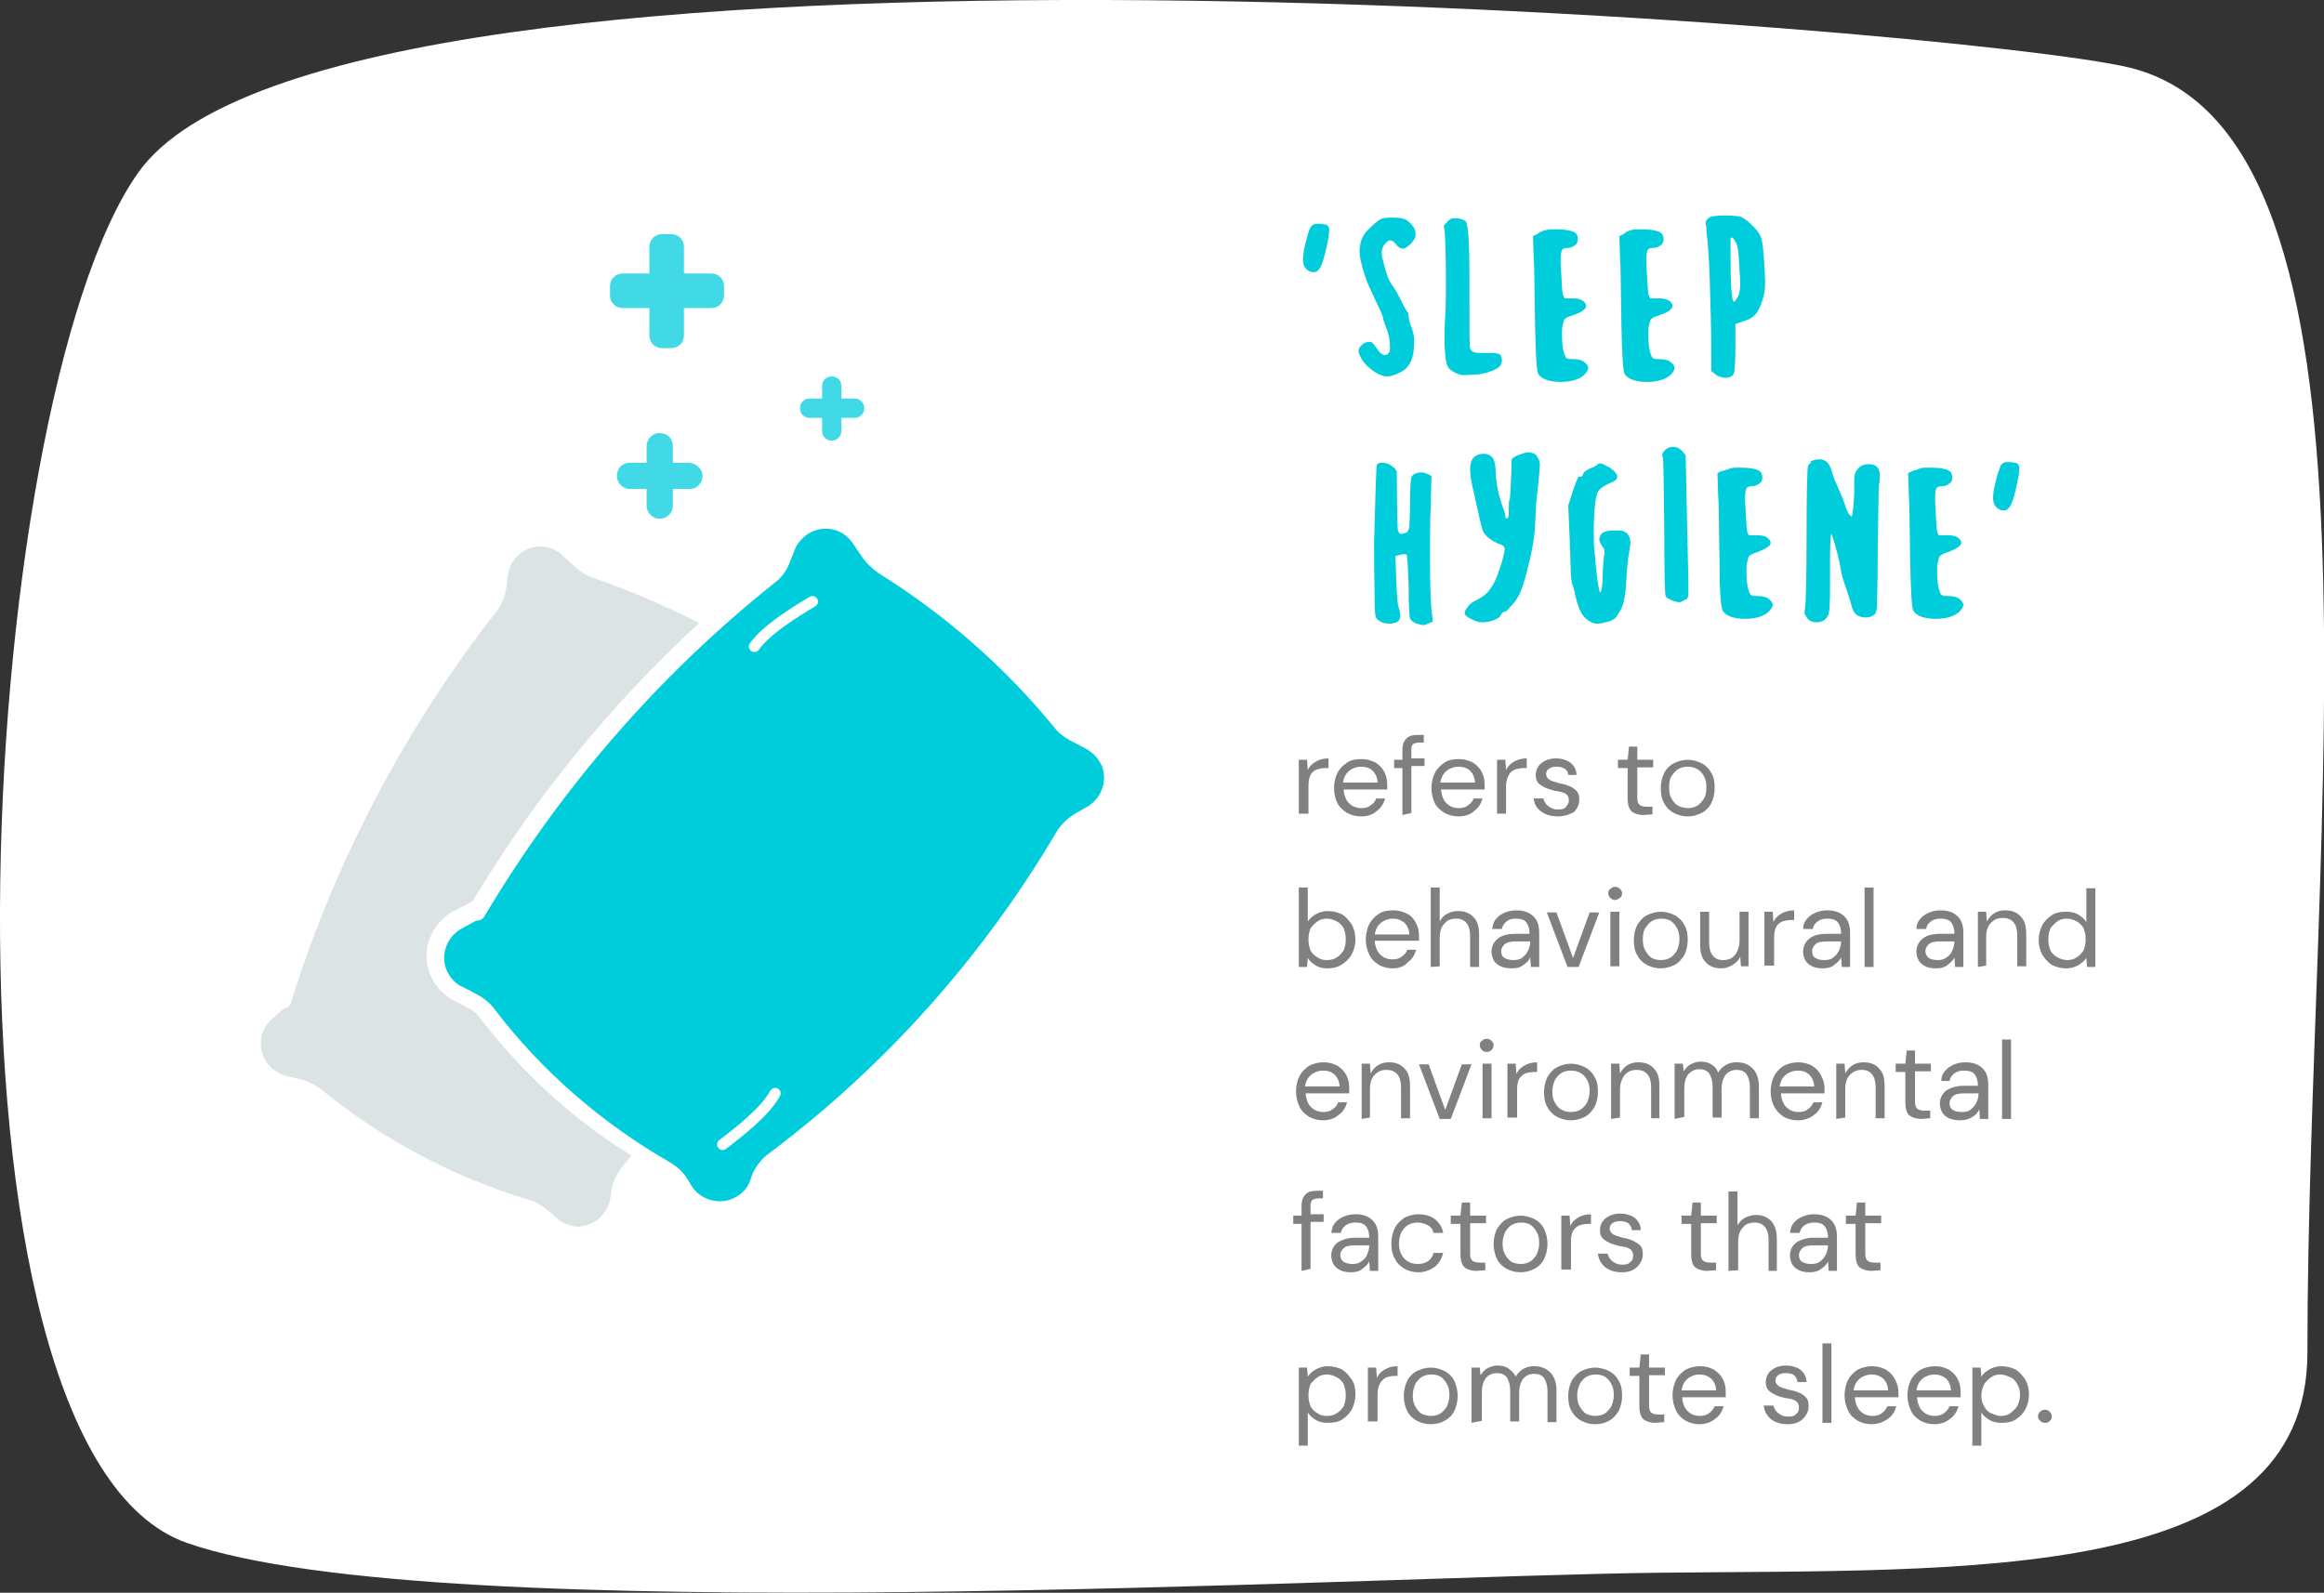 <?xml version="1.0" encoding="utf-8"?>
<!-- Generator: Adobe Illustrator 25.1.0, SVG Export Plug-In . SVG Version: 6.00 Build 0)  -->
<svg version="1.1" id="Layer_1" xmlns="http://www.w3.org/2000/svg" xmlns:xlink="http://www.w3.org/1999/xlink" x="0px" y="0px"
	 viewBox="0 0 336.4 230.6" style="enable-background:new 0 0 336.4 230.6;" xml:space="preserve">
<rect x="0" y="0" width="336.4" height="230.6" fill="#333333" stroke="none"/>
<style type="text/css">
	.st0{fill:#FFFFFF;}
	.st1{fill:#808080;}
	.st2{fill:#00CDDC;}
	.st3{fill:#40D9E5;}
	.st4{fill:#DCE3E5;}
	.st5{fill:none;stroke:#FFFFFF;stroke-width:1.596;stroke-linecap:round;stroke-miterlimit:10;}
</style>
<g>
	<path class="st0" d="M334,195.8c0-77,14.1-176.2-25.7-186C285.1,4.1,48.7-15.6,20,25c-23.7,33.5-32,184.8,7.1,198.4
		c36.5,12.7,169.7,4.8,213.1,4.3C285.1,227.2,334,229.4,334,195.8z"/>
	<path class="st1" d="M188,118v-8h1.2l0.1,1.5c0.2-0.5,0.6-0.9,1.1-1.2s1.1-0.5,1.9-0.5v1.4h-0.4c-0.5,0-0.9,0.1-1.3,0.2
		c-0.4,0.2-0.7,0.4-0.9,0.8s-0.3,0.9-0.3,1.6v4H188V118z"/>
	<path class="st1" d="M197,118.2c-0.8,0-1.4-0.2-2-0.5c-0.6-0.4-1.1-0.8-1.4-1.4c-0.3-0.6-0.5-1.4-0.5-2.2s0.2-1.6,0.5-2.2
		s0.8-1.1,1.4-1.5c0.6-0.4,1.3-0.5,2.1-0.5s1.4,0.2,2,0.5c0.6,0.4,1,0.8,1.3,1.4s0.4,1.2,0.4,1.8c0,0.1,0,0.2,0,0.3s0,0.2,0,0.4
		h-6.3c0,0.6,0.2,1.1,0.4,1.5s0.6,0.7,0.9,0.9c0.4,0.2,0.8,0.3,1.2,0.3c0.6,0,1-0.1,1.4-0.4s0.7-0.6,0.8-1h1.3
		c-0.2,0.7-0.6,1.4-1.2,1.8C198.8,117.9,198,118.2,197,118.2z M197,111c-0.6,0-1.2,0.2-1.7,0.6s-0.8,1-0.9,1.7h5
		c0-0.7-0.3-1.3-0.7-1.7C198.3,111.2,197.7,111,197,111z"/>
	<path class="st1" d="M203,118v-6.8h-1.2V110h1.2v-1.4c0-0.8,0.2-1.3,0.6-1.7s0.9-0.5,1.7-0.5h0.8v1.1h-0.6c-0.4,0-0.7,0.1-0.9,0.2
		s-0.3,0.4-0.3,0.8v1.3h1.9v1.1h-1.9v6.8L203,118L203,118z"/>
	<path class="st1" d="M211.1,118.2c-0.8,0-1.4-0.2-2-0.5c-0.6-0.4-1.1-0.8-1.4-1.4c-0.3-0.6-0.5-1.4-0.5-2.2s0.2-1.6,0.5-2.2
		s0.8-1.1,1.4-1.5c0.6-0.4,1.3-0.5,2.1-0.5s1.4,0.2,2,0.5c0.6,0.4,1,0.8,1.3,1.4s0.4,1.2,0.4,1.8c0,0.1,0,0.2,0,0.3s0,0.2,0,0.4
		h-6.3c0,0.6,0.2,1.1,0.4,1.5s0.6,0.7,0.9,0.9c0.4,0.2,0.8,0.3,1.2,0.3c0.6,0,1-0.1,1.4-0.4s0.7-0.6,0.8-1h1.3
		c-0.2,0.7-0.6,1.4-1.2,1.8C212.9,117.9,212.1,118.2,211.1,118.2z M211.1,111c-0.6,0-1.2,0.2-1.7,0.6s-0.8,1-0.9,1.7h5
		c0-0.7-0.3-1.3-0.7-1.7C212.4,111.2,211.8,111,211.1,111z"/>
	<path class="st1" d="M216.7,118v-8h1.2l0.1,1.5c0.2-0.5,0.6-0.9,1.1-1.2s1.1-0.5,1.9-0.5v1.4h-0.4c-0.5,0-0.9,0.1-1.3,0.2
		c-0.4,0.2-0.7,0.4-0.9,0.8s-0.4,0.9-0.4,1.6v4h-1.3L216.7,118L216.7,118z"/>
	<path class="st1" d="M225.5,118.2c-0.9,0-1.7-0.2-2.4-0.7s-1-1.1-1.1-1.9h1.4c0.1,0.4,0.3,0.8,0.7,1.1s0.8,0.5,1.4,0.5
		c0.6,0,1-0.1,1.2-0.4s0.4-0.5,0.4-0.9c0-0.5-0.2-0.8-0.5-1c-0.4-0.2-0.8-0.3-1.5-0.4c-0.4-0.1-0.8-0.2-1.3-0.4
		c-0.4-0.2-0.8-0.4-1.1-0.7s-0.4-0.7-0.4-1.2c0-0.7,0.3-1.3,0.8-1.7s1.2-0.7,2.1-0.7c0.8,0,1.5,0.2,2.1,0.6c0.5,0.4,0.9,1,0.9,1.8
		H227c0-0.4-0.2-0.7-0.5-0.9s-0.7-0.3-1.2-0.3s-0.8,0.1-1.1,0.3s-0.4,0.5-0.4,0.8s0.2,0.6,0.5,0.8s0.8,0.3,1.4,0.5
		c0.5,0.1,1,0.2,1.4,0.4c0.4,0.1,0.8,0.4,1.1,0.7s0.4,0.7,0.4,1.3c0,0.7-0.3,1.3-0.8,1.8C227.2,117.9,226.5,118.2,225.5,118.2z"/>
	<path class="st1" d="M237.9,118c-0.7,0-1.3-0.2-1.7-0.5c-0.4-0.4-0.6-1-0.6-1.9v-4.4h-1.4V110h1.4l0.2-1.9h1.2v1.9h2.3v1.1H237v4.4
		c0,0.5,0.1,0.8,0.3,1s0.6,0.3,1.1,0.3h0.8v1.1L237.9,118L237.9,118z"/>
	<path class="st1" d="M244.3,118.2c-0.8,0-1.4-0.2-2-0.5s-1.1-0.8-1.4-1.4c-0.4-0.6-0.5-1.4-0.5-2.2s0.2-1.6,0.5-2.2
		s0.8-1.1,1.4-1.4c0.6-0.3,1.3-0.5,2-0.5s1.4,0.2,2,0.5s1.1,0.8,1.4,1.4c0.4,0.6,0.5,1.4,0.5,2.2s-0.2,1.6-0.5,2.2s-0.8,1.1-1.4,1.4
		C245.7,118,245.1,118.2,244.3,118.2z M244.3,117c0.5,0,0.9-0.1,1.3-0.3s0.7-0.6,1-1s0.4-1,0.4-1.7s-0.1-1.2-0.4-1.7
		c-0.2-0.4-0.6-0.8-1-1s-0.8-0.3-1.3-0.3s-0.9,0.1-1.3,0.3s-0.7,0.6-1,1s-0.4,1-0.4,1.7s0.1,1.2,0.4,1.7s0.6,0.8,1,1
		C243.5,116.9,243.9,117,244.3,117z"/>
	<path class="st1" d="M192.2,140.2c-0.7,0-1.2-0.1-1.7-0.4s-0.9-0.6-1.2-1.1l-0.1,1.3H188v-11.5h1.3v4.9c0.3-0.4,0.6-0.7,1.1-1
		s1.1-0.5,1.8-0.5c0.8,0,1.5,0.2,2.1,0.5c0.6,0.4,1,0.9,1.4,1.5c0.3,0.6,0.5,1.3,0.5,2.1s-0.2,1.5-0.5,2.1s-0.8,1.1-1.4,1.5
		C193.7,140,193,140.2,192.2,140.2z M192.1,139c0.5,0,1-0.1,1.4-0.4c0.4-0.2,0.7-0.6,1-1c0.2-0.5,0.3-1,0.3-1.6s-0.1-1.1-0.3-1.6
		c-0.2-0.4-0.6-0.8-1-1s-0.9-0.4-1.4-0.4s-1,0.1-1.4,0.4s-0.7,0.6-1,1c-0.2,0.5-0.3,1-0.3,1.6s0.1,1.1,0.3,1.6c0.2,0.4,0.6,0.8,1,1
		C191.1,138.9,191.5,139,192.1,139z"/>
	<path class="st1" d="M201.6,140.2c-0.8,0-1.4-0.2-2-0.5c-0.6-0.4-1.1-0.8-1.4-1.5c-0.3-0.6-0.5-1.4-0.5-2.2s0.2-1.6,0.5-2.2
		c0.3-0.6,0.8-1.1,1.4-1.5c0.6-0.4,1.3-0.5,2.1-0.5s1.4,0.2,2,0.5s1,0.8,1.3,1.4c0.3,0.6,0.4,1.2,0.4,1.8c0,0.1,0,0.2,0,0.3
		s0,0.2,0,0.4H199c0,0.6,0.2,1.1,0.4,1.5s0.6,0.7,0.9,0.9c0.4,0.2,0.8,0.3,1.2,0.3c0.6,0,1-0.1,1.4-0.4s0.7-0.6,0.8-1h1.3
		c-0.2,0.7-0.6,1.4-1.2,1.8C203.3,139.9,202.5,140.2,201.6,140.2z M201.6,133c-0.6,0-1.2,0.2-1.7,0.6c-0.5,0.4-0.8,1-0.9,1.7h5
		c0-0.7-0.3-1.3-0.7-1.7C202.8,133.2,202.3,133,201.6,133z"/>
	<path class="st1" d="M207.1,140v-11.5h1.3v4.9c0.3-0.5,0.6-0.9,1.1-1.1c0.5-0.3,1-0.4,1.6-0.4c0.9,0,1.7,0.3,2.2,0.9
		c0.6,0.6,0.8,1.4,0.8,2.6v4.6h-1.3v-4.5c0-1.6-0.7-2.5-2-2.5c-0.7,0-1.3,0.2-1.7,0.7c-0.5,0.5-0.7,1.2-0.7,2.1v4.1L207.1,140
		L207.1,140z"/>
	<path class="st1" d="M218.9,140.2c-0.7,0-1.2-0.1-1.7-0.3c-0.4-0.2-0.8-0.5-1-0.9s-0.3-0.8-0.3-1.2c0-0.8,0.3-1.4,0.9-1.9
		s1.5-0.7,2.5-0.7h2.1v-0.1c0-0.7-0.2-1.2-0.5-1.6s-0.9-0.5-1.5-0.5c-0.5,0-1,0.1-1.3,0.4c-0.4,0.3-0.6,0.6-0.7,1.1H216
		c0.1-0.6,0.2-1.1,0.6-1.5c0.3-0.4,0.8-0.7,1.3-0.9s1-0.3,1.6-0.3c1.1,0,1.9,0.3,2.5,0.9s0.8,1.4,0.8,2.4v4.9h-1.2l-0.1-1.4
		c-0.2,0.5-0.5,0.8-1,1.1C220.2,140,219.6,140.2,218.9,140.2z M219.1,139c0.5,0,1-0.1,1.3-0.4c0.4-0.3,0.6-0.6,0.8-1
		s0.3-0.9,0.3-1.3l0,0h-2c-0.8,0-1.3,0.1-1.7,0.4c-0.3,0.3-0.5,0.6-0.5,1s0.1,0.8,0.5,1C218.1,138.9,218.6,139,219.1,139z"/>
	<path class="st1" d="M226.9,140l-3-7.9h1.4l2.4,6.6l2.4-6.6h1.4l-3,7.9H226.9z"/>
	<path class="st1" d="M233.8,130.3c-0.3,0-0.5-0.1-0.7-0.3s-0.3-0.4-0.3-0.7s0.1-0.5,0.3-0.6c0.2-0.2,0.4-0.3,0.7-0.3
		s0.5,0.1,0.7,0.3s0.3,0.4,0.3,0.6c0,0.3-0.1,0.5-0.3,0.7C234.2,130.2,234,130.3,233.8,130.3z M233.1,140v-8h1.3v7.9h-1.3V140z"/>
	<path class="st1" d="M240.4,140.2c-0.8,0-1.4-0.2-2-0.5s-1.1-0.8-1.4-1.4c-0.4-0.6-0.5-1.4-0.5-2.2s0.2-1.6,0.5-2.2
		c0.4-0.6,0.8-1.1,1.4-1.4c0.6-0.3,1.3-0.5,2-0.5s1.4,0.2,2,0.5s1.1,0.8,1.4,1.4c0.4,0.6,0.5,1.4,0.5,2.2s-0.2,1.6-0.5,2.2
		c-0.4,0.6-0.8,1.1-1.4,1.4S241.1,140.2,240.4,140.2z M240.4,139c0.5,0,0.9-0.1,1.3-0.3c0.4-0.2,0.7-0.6,1-1c0.2-0.5,0.4-1,0.4-1.7
		s-0.1-1.2-0.4-1.7c-0.2-0.4-0.6-0.8-0.9-1c-0.4-0.2-0.8-0.3-1.3-0.3s-0.9,0.1-1.3,0.3s-0.7,0.6-1,1s-0.4,1-0.4,1.7s0.1,1.2,0.4,1.7
		s0.6,0.8,0.9,1C239.5,138.9,240,139,240.4,139z"/>
	<path class="st1" d="M249.1,140.2c-0.9,0-1.7-0.3-2.2-0.9c-0.6-0.6-0.8-1.4-0.8-2.6V132h1.3v4.5c0,1.6,0.7,2.5,2,2.5
		c0.7,0,1.3-0.2,1.7-0.7s0.7-1.2,0.7-2.1V132h1.3v7.9H252l-0.1-1.4c-0.2,0.5-0.6,0.9-1.1,1.2C250.3,140,249.8,140.2,249.1,140.2z"/>
	<path class="st1" d="M255.4,140v-8h1.2l0.1,1.5c0.2-0.5,0.6-0.9,1.1-1.2s1.1-0.5,1.9-0.5v1.4h-0.4c-0.5,0-0.9,0.1-1.3,0.2
		c-0.4,0.2-0.7,0.4-0.9,0.8c-0.2,0.4-0.3,0.9-0.3,1.6v4h-1.4L255.4,140L255.4,140z"/>
	<path class="st1" d="M263.9,140.2c-0.7,0-1.2-0.1-1.6-0.3s-0.8-0.5-1-0.9s-0.3-0.8-0.3-1.2c0-0.8,0.3-1.4,0.9-1.9s1.5-0.7,2.5-0.7
		h2.1v-0.1c0-0.7-0.2-1.2-0.5-1.6c-0.4-0.4-0.9-0.5-1.5-0.5c-0.5,0-1,0.1-1.4,0.4c-0.4,0.3-0.6,0.6-0.7,1.1H261
		c0-0.6,0.2-1.1,0.6-1.5c0.3-0.4,0.8-0.7,1.3-0.9s1-0.3,1.6-0.3c1.1,0,1.9,0.3,2.5,0.9s0.8,1.4,0.8,2.4v4.9h-1.2l-0.1-1.4
		c-0.2,0.5-0.6,0.8-1,1.1C265.2,140,264.6,140.2,263.9,140.2z M264.1,139c0.5,0,1-0.1,1.3-0.4c0.4-0.3,0.6-0.6,0.8-1
		s0.3-0.9,0.3-1.3l0,0h-2c-0.8,0-1.4,0.1-1.7,0.4c-0.3,0.3-0.5,0.6-0.5,1s0.1,0.8,0.5,1C263.1,138.9,263.5,139,264.1,139z"/>
	<path class="st1" d="M269.9,140v-11.5h1.3V140H269.9z"/>
	<path class="st1" d="M280.3,140.2c-0.7,0-1.2-0.1-1.6-0.3s-0.8-0.5-1-0.9s-0.3-0.8-0.3-1.2c0-0.8,0.3-1.4,0.9-1.9s1.5-0.7,2.5-0.7
		h2.1v-0.1c0-0.7-0.2-1.2-0.5-1.6c-0.4-0.4-0.9-0.5-1.5-0.5c-0.5,0-1,0.1-1.4,0.4c-0.4,0.3-0.6,0.6-0.7,1.1h-1.4
		c0-0.6,0.2-1.1,0.6-1.5c0.3-0.4,0.8-0.7,1.3-0.9s1-0.3,1.6-0.3c1.1,0,1.9,0.3,2.5,0.9s0.8,1.4,0.8,2.4v4.9H283l-0.1-1.4
		c-0.2,0.5-0.6,0.8-1,1.1C281.6,140,281,140.2,280.3,140.2z M280.5,139c0.5,0,0.9-0.1,1.3-0.4s0.7-0.6,0.8-1
		c0.2-0.4,0.3-0.9,0.3-1.3l0,0h-2c-0.8,0-1.4,0.1-1.7,0.4c-0.3,0.3-0.5,0.6-0.5,1s0.2,0.8,0.5,1C279.5,138.9,280,139,280.5,139z"/>
	<path class="st1" d="M286.3,140v-8h1.2l0.1,1.4c0.3-0.5,0.6-0.9,1.1-1.2s1-0.4,1.6-0.4c0.9,0,1.7,0.3,2.2,0.9
		c0.6,0.6,0.8,1.4,0.8,2.6v4.6H292v-4.5c0-1.6-0.7-2.5-2.1-2.5c-0.7,0-1.2,0.2-1.7,0.7s-0.7,1.2-0.7,2.1v4.1L286.3,140L286.3,140z"
		/>
	<path class="st1" d="M299.1,140.2c-0.8,0-1.5-0.2-2.1-0.5c-0.6-0.4-1-0.9-1.4-1.5c-0.3-0.6-0.5-1.3-0.5-2.1s0.2-1.5,0.5-2.1
		s0.8-1.1,1.4-1.5s1.3-0.5,2.1-0.5c0.6,0,1.2,0.1,1.7,0.4c0.5,0.3,0.9,0.6,1.2,1.1v-4.9h1.3V140h-1.2l-0.1-1.3
		c-0.3,0.4-0.6,0.7-1.1,1S299.8,140.2,299.1,140.2z M299.2,139c0.5,0,1-0.1,1.4-0.4c0.4-0.2,0.7-0.6,1-1c0.2-0.5,0.3-1,0.3-1.6
		s-0.1-1.1-0.3-1.6c-0.2-0.4-0.6-0.8-1-1s-0.9-0.4-1.4-0.4s-1,0.1-1.4,0.4s-0.7,0.6-1,1c-0.2,0.5-0.3,1-0.3,1.6s0.1,1.1,0.3,1.6
		c0.2,0.4,0.6,0.8,1,1S298.7,139,299.2,139z"/>
	<path class="st1" d="M191.5,162.2c-0.8,0-1.4-0.2-2-0.5c-0.6-0.4-1.1-0.8-1.4-1.5c-0.3-0.6-0.5-1.4-0.5-2.2s0.2-1.6,0.5-2.2
		s0.8-1.1,1.4-1.5c0.6-0.3,1.3-0.5,2.1-0.5s1.4,0.2,2,0.5c0.6,0.4,1,0.8,1.3,1.4s0.4,1.2,0.4,1.8c0,0.1,0,0.2,0,0.4
		c0,0.1,0,0.2,0,0.4H189c0,0.6,0.2,1.1,0.4,1.5s0.6,0.7,0.9,0.9c0.4,0.2,0.8,0.3,1.2,0.3c0.6,0,1-0.1,1.4-0.4s0.7-0.6,0.8-1h1.3
		c-0.2,0.7-0.6,1.4-1.2,1.8C193.2,161.9,192.5,162.2,191.5,162.2z M191.5,155c-0.6,0-1.2,0.2-1.7,0.6s-0.8,1-0.9,1.7h5
		c0-0.7-0.3-1.3-0.7-1.7C192.8,155.2,192.2,155,191.5,155z"/>
	<path class="st1" d="M197.1,162v-8h1.2l0.1,1.4c0.3-0.5,0.6-0.9,1.1-1.2s1-0.4,1.6-0.4c0.9,0,1.7,0.3,2.2,0.9
		c0.6,0.6,0.8,1.4,0.8,2.6v4.6h-1.3v-4.5c0-1.6-0.7-2.5-2.1-2.5c-0.7,0-1.2,0.2-1.7,0.7s-0.7,1.2-0.7,2.1v4.1L197.1,162L197.1,162z"
		/>
	<path class="st1" d="M208.4,162l-3-7.9h1.4l2.4,6.6l2.4-6.6h1.4l-3,7.9H208.4z"/>
	<path class="st1" d="M215.2,152.3c-0.3,0-0.5-0.1-0.7-0.3s-0.3-0.4-0.3-0.7s0.1-0.5,0.3-0.6c0.2-0.2,0.4-0.3,0.7-0.3
		s0.5,0.1,0.7,0.3s0.3,0.4,0.3,0.6c0,0.3-0.1,0.5-0.3,0.7S215.5,152.3,215.2,152.3z M214.6,162v-8h1.3v7.9h-1.3V162z"/>
	<path class="st1" d="M218.2,162v-8h1.2l0.1,1.5c0.2-0.5,0.6-0.9,1.1-1.2s1.1-0.5,1.9-0.5v1.4h-0.4c-0.5,0-0.9,0.1-1.3,0.2
		c-0.4,0.2-0.7,0.5-0.9,0.8c-0.2,0.4-0.3,0.9-0.3,1.6v4h-1.4L218.2,162L218.2,162z"/>
	<path class="st1" d="M227.4,162.2c-0.8,0-1.4-0.2-2-0.5s-1.1-0.8-1.4-1.4c-0.4-0.6-0.5-1.4-0.5-2.2s0.2-1.6,0.5-2.2
		c0.4-0.6,0.8-1.1,1.4-1.4c0.6-0.3,1.3-0.5,2-0.5s1.4,0.2,2,0.5s1.1,0.8,1.4,1.4c0.4,0.6,0.5,1.4,0.5,2.2s-0.2,1.6-0.5,2.2
		c-0.4,0.6-0.8,1.1-1.4,1.4S228.1,162.2,227.4,162.2z M227.4,161c0.5,0,0.9-0.1,1.3-0.3c0.4-0.2,0.7-0.6,1-1c0.2-0.5,0.4-1,0.4-1.7
		s-0.1-1.2-0.4-1.7c-0.2-0.4-0.6-0.8-1-1s-0.8-0.3-1.3-0.3s-0.9,0.1-1.3,0.3c-0.4,0.2-0.7,0.6-1,1c-0.2,0.5-0.4,1-0.4,1.7
		s0.1,1.2,0.4,1.7s0.6,0.8,1,1C226.5,160.9,226.9,161,227.4,161z"/>
	<path class="st1" d="M233.2,162v-8h1.2l0.1,1.4c0.3-0.5,0.6-0.9,1.1-1.2s1-0.4,1.6-0.4c0.9,0,1.7,0.3,2.2,0.9
		c0.6,0.6,0.8,1.4,0.8,2.6v4.6H239v-4.5c0-1.6-0.7-2.5-2.1-2.5c-0.7,0-1.2,0.2-1.7,0.7c-0.4,0.5-0.7,1.2-0.7,2.1v4.1L233.2,162
		L233.2,162z"/>
	<path class="st1" d="M242.4,162v-8h1.2l0.1,1.1c0.3-0.4,0.6-0.8,1-1s0.9-0.4,1.4-0.4c0.6,0,1.2,0.1,1.6,0.4c0.5,0.3,0.8,0.6,1,1.2
		c0.3-0.5,0.7-0.9,1.1-1.1c0.5-0.3,1-0.4,1.6-0.4c1,0,1.7,0.3,2.3,0.9c0.6,0.6,0.9,1.5,0.9,2.6v4.6h-1.3v-4.5c0-0.8-0.2-1.4-0.5-1.9
		c-0.3-0.4-0.8-0.6-1.4-0.6s-1.2,0.2-1.6,0.7s-0.6,1.2-0.6,2.1v4.1h-1.3v-4.5c0-0.8-0.2-1.4-0.5-1.9c-0.3-0.4-0.8-0.6-1.4-0.6
		s-1.1,0.2-1.6,0.7c-0.4,0.5-0.6,1.2-0.6,2.1v4.1L242.4,162L242.4,162z"/>
	<path class="st1" d="M260.2,162.2c-0.8,0-1.4-0.2-2-0.5c-0.6-0.4-1-0.8-1.4-1.5c-0.3-0.6-0.5-1.4-0.5-2.2s0.2-1.6,0.5-2.2
		s0.8-1.1,1.4-1.5c0.6-0.3,1.3-0.5,2.1-0.5c0.8,0,1.4,0.2,2,0.5c0.6,0.4,1,0.8,1.3,1.4s0.5,1.2,0.5,1.8c0,0.1,0,0.2,0,0.4
		s0,0.2,0,0.4h-6.3c0,0.6,0.2,1.1,0.4,1.5s0.6,0.7,0.9,0.9c0.4,0.2,0.8,0.3,1.2,0.3c0.6,0,1-0.1,1.4-0.4s0.6-0.6,0.8-1h1.3
		c-0.2,0.7-0.6,1.4-1.2,1.8C262,161.9,261.2,162.2,260.2,162.2z M260.2,155c-0.6,0-1.2,0.2-1.7,0.6s-0.8,1-0.9,1.7h5
		c0-0.7-0.3-1.3-0.7-1.7C261.5,155.2,260.9,155,260.2,155z"/>
	<path class="st1" d="M265.8,162v-8h1.2l0.1,1.4c0.3-0.5,0.6-0.9,1.1-1.2s1-0.4,1.6-0.4c0.9,0,1.7,0.3,2.2,0.9
		c0.6,0.6,0.8,1.4,0.8,2.6v4.6h-1.3v-4.5c0-1.6-0.7-2.5-2-2.5c-0.7,0-1.2,0.2-1.7,0.7s-0.7,1.2-0.7,2.1v4.1L265.8,162L265.8,162z"/>
	<path class="st1" d="M278.1,162c-0.7,0-1.3-0.2-1.7-0.5s-0.6-1-0.6-1.9v-4.4h-1.4V154h1.4l0.2-1.9h1.2v1.9h2.3v1.1h-2.3v4.4
		c0,0.5,0.1,0.8,0.3,1c0.2,0.2,0.6,0.3,1.1,0.3h0.8v1.1L278.1,162L278.1,162z"/>
	<path class="st1" d="M283.8,162.2c-0.7,0-1.2-0.1-1.7-0.3c-0.4-0.2-0.8-0.5-1-0.9s-0.3-0.8-0.3-1.2c0-0.8,0.3-1.4,0.9-1.9
		c0.6-0.4,1.5-0.7,2.5-0.7h2.1v-0.1c0-0.7-0.2-1.2-0.5-1.6c-0.4-0.4-0.9-0.5-1.5-0.5c-0.5,0-1,0.1-1.4,0.4s-0.6,0.6-0.7,1.1H281
		c0-0.6,0.2-1.1,0.6-1.5c0.3-0.4,0.8-0.7,1.3-0.9s1-0.3,1.6-0.3c1.1,0,1.9,0.3,2.5,0.9s0.8,1.4,0.8,2.4v4.9h-1.2l-0.1-1.4
		c-0.2,0.5-0.5,0.8-1,1.1C285.1,162,284.5,162.2,283.8,162.2z M284,161c0.5,0,1-0.1,1.3-0.4c0.4-0.3,0.6-0.6,0.8-1s0.3-0.9,0.3-1.3
		l0,0h-2c-0.8,0-1.4,0.1-1.7,0.4c-0.3,0.3-0.5,0.6-0.5,1s0.1,0.8,0.5,1C283,160.9,283.4,161,284,161z"/>
	<path class="st1" d="M289.8,162v-11.5h1.3V162H289.8z"/>
	<path class="st1" d="M188.4,184v-6.8h-1.2V176h1.2v-1.4c0-0.8,0.2-1.3,0.6-1.7s0.9-0.5,1.7-0.5h0.8v1.1h-0.6
		c-0.4,0-0.7,0.1-0.9,0.2c-0.2,0.2-0.3,0.5-0.3,0.8v1.3h1.9v1.1h-1.9v6.8L188.4,184L188.4,184z"/>
	<path class="st1" d="M195.6,184.2c-0.7,0-1.2-0.1-1.6-0.3c-0.4-0.2-0.8-0.5-1-0.9s-0.3-0.8-0.3-1.2c0-0.8,0.3-1.4,0.9-1.9
		c0.6-0.4,1.5-0.7,2.5-0.7h2.1v-0.1c0-0.7-0.2-1.2-0.5-1.6c-0.4-0.4-0.8-0.5-1.5-0.5c-0.5,0-1,0.1-1.4,0.4s-0.6,0.6-0.7,1.1h-1.4
		c0.1-0.6,0.2-1.1,0.6-1.5c0.3-0.4,0.8-0.7,1.3-0.9s1-0.3,1.6-0.3c1.1,0,1.9,0.3,2.5,0.9s0.8,1.4,0.8,2.4v4.9h-1.2l-0.1-1.4
		c-0.2,0.5-0.6,0.8-1,1.1C196.9,184,196.3,184.2,195.6,184.2z M195.8,183c0.5,0,0.9-0.1,1.3-0.4c0.4-0.3,0.7-0.6,0.8-1
		c0.2-0.4,0.3-0.9,0.3-1.3l0,0h-2c-0.8,0-1.4,0.1-1.7,0.4s-0.5,0.6-0.5,1s0.2,0.8,0.5,1C194.8,182.9,195.3,183,195.8,183z"/>
	<path class="st1" d="M205.3,184.2c-0.8,0-1.4-0.2-2-0.5c-0.6-0.4-1.1-0.8-1.4-1.5c-0.4-0.6-0.5-1.4-0.5-2.2s0.2-1.6,0.5-2.2
		s0.8-1.1,1.4-1.5c0.6-0.3,1.3-0.5,2-0.5c0.9,0,1.7,0.2,2.4,0.7c0.6,0.5,1.1,1.2,1.2,2h-1.4c-0.1-0.5-0.4-0.9-0.8-1.1
		s-0.9-0.4-1.5-0.4c-0.4,0-0.9,0.1-1.3,0.3c-0.4,0.2-0.7,0.6-1,1c-0.2,0.4-0.4,1-0.4,1.7s0.1,1.2,0.4,1.7c0.2,0.4,0.6,0.8,1,1
		s0.8,0.3,1.3,0.3c0.6,0,1-0.1,1.5-0.4c0.4-0.3,0.7-0.7,0.8-1.2h1.4c-0.2,0.8-0.6,1.5-1.2,2C207,183.9,206.2,184.2,205.3,184.2z"/>
	<path class="st1" d="M213.7,184c-0.7,0-1.3-0.2-1.7-0.5c-0.4-0.4-0.6-1-0.6-1.9v-4.4H210V176h1.4l0.2-1.9h1.2v1.9h2.3v1.1h-2.3v4.4
		c0,0.5,0.1,0.8,0.3,1s0.6,0.3,1.1,0.3h0.8v1.1L213.7,184L213.7,184z"/>
	<path class="st1" d="M220.1,184.2c-0.8,0-1.4-0.2-2-0.5s-1.1-0.8-1.4-1.4c-0.3-0.6-0.5-1.4-0.5-2.2s0.2-1.6,0.5-2.2
		c0.4-0.6,0.8-1.1,1.4-1.4s1.3-0.5,2-0.5s1.4,0.2,2,0.5s1.1,0.8,1.4,1.4c0.3,0.6,0.5,1.4,0.5,2.2s-0.2,1.6-0.5,2.2s-0.8,1.1-1.4,1.4
		C221.5,184,220.9,184.2,220.1,184.2z M220.1,183c0.5,0,0.9-0.1,1.3-0.3c0.4-0.2,0.7-0.6,1-1c0.2-0.5,0.4-1,0.4-1.7
		s-0.1-1.2-0.4-1.7s-0.6-0.8-0.9-1c-0.4-0.2-0.8-0.3-1.3-0.3s-0.9,0.1-1.3,0.3c-0.4,0.2-0.7,0.6-1,1c-0.2,0.5-0.4,1-0.4,1.7
		s0.1,1.2,0.4,1.7s0.6,0.8,0.9,1C219.2,182.9,219.7,183,220.1,183z"/>
	<path class="st1" d="M226,184v-8h1.2l0.1,1.5c0.2-0.5,0.6-0.9,1.1-1.2s1.1-0.5,1.9-0.5v1.4h-0.4c-0.5,0-0.9,0.1-1.3,0.2
		c-0.4,0.2-0.7,0.5-0.9,0.8c-0.2,0.4-0.3,0.9-0.3,1.6v4H226V184z"/>
	<path class="st1" d="M234.8,184.2c-1,0-1.7-0.2-2.4-0.7c-0.6-0.5-1-1.1-1.1-2h1.4c0.1,0.4,0.3,0.8,0.7,1.1s0.8,0.5,1.4,0.5
		c0.6,0,1-0.1,1.2-0.4c0.3-0.2,0.4-0.5,0.4-0.9c0-0.5-0.2-0.8-0.5-1s-0.8-0.3-1.5-0.4c-0.4-0.1-0.8-0.2-1.3-0.4
		c-0.4-0.2-0.8-0.4-1.1-0.7s-0.4-0.7-0.4-1.2c0-0.7,0.3-1.3,0.8-1.7s1.2-0.7,2.1-0.7c0.8,0,1.5,0.2,2.1,0.6c0.5,0.4,0.9,1,0.9,1.8
		h-1.3c0-0.4-0.2-0.7-0.5-1c-0.3-0.2-0.7-0.3-1.2-0.3s-0.8,0.1-1.1,0.3s-0.4,0.5-0.4,0.8s0.2,0.6,0.5,0.8s0.8,0.3,1.4,0.5
		c0.5,0.1,1,0.2,1.4,0.4s0.8,0.4,1.1,0.7s0.4,0.7,0.4,1.3c0,0.7-0.3,1.3-0.8,1.8C236.5,183.9,235.8,184.2,234.8,184.2z"/>
	<path class="st1" d="M247.1,184c-0.7,0-1.3-0.2-1.7-0.5s-0.6-1-0.6-1.9v-4.4h-1.4V176h1.4l0.2-1.9h1.2v1.9h2.3v1.1h-2.3v4.4
		c0,0.5,0.1,0.8,0.3,1s0.6,0.3,1.1,0.3h0.8v1.1L247.1,184L247.1,184z"/>
	<path class="st1" d="M250.2,184v-11.5h1.3v4.9c0.3-0.5,0.7-0.9,1.1-1.1s1-0.4,1.6-0.4c0.9,0,1.6,0.3,2.2,0.9
		c0.5,0.6,0.8,1.4,0.8,2.6v4.6H256v-4.5c0-1.6-0.7-2.5-2-2.5c-0.7,0-1.3,0.2-1.7,0.7c-0.5,0.5-0.7,1.2-0.7,2.1v4.1L250.2,184
		L250.2,184z"/>
	<path class="st1" d="M262,184.2c-0.7,0-1.2-0.1-1.6-0.3s-0.8-0.5-1-0.9s-0.3-0.8-0.3-1.2c0-0.8,0.3-1.4,0.9-1.9
		c0.6-0.4,1.5-0.7,2.5-0.7h2.1v-0.1c0-0.7-0.2-1.2-0.5-1.6c-0.4-0.4-0.8-0.5-1.5-0.5c-0.5,0-1,0.1-1.4,0.4s-0.6,0.6-0.7,1.1h-1.4
		c0.1-0.6,0.2-1.1,0.6-1.5c0.3-0.4,0.8-0.7,1.3-0.9s1-0.3,1.6-0.3c1.1,0,1.9,0.3,2.5,0.9s0.8,1.4,0.8,2.4v4.9h-1.2l-0.1-1.4
		c-0.2,0.5-0.5,0.8-1,1.1C263.3,184,262.7,184.2,262,184.2z M262.2,183c0.5,0,1-0.1,1.3-0.4c0.4-0.3,0.6-0.6,0.8-1s0.3-0.9,0.3-1.3
		l0,0h-2c-0.8,0-1.4,0.1-1.7,0.4c-0.3,0.3-0.5,0.6-0.5,1s0.1,0.8,0.5,1C261.2,182.9,261.6,183,262.2,183z"/>
	<path class="st1" d="M270.9,184c-0.7,0-1.3-0.2-1.7-0.5s-0.6-1-0.6-1.9v-4.4h-1.4V176h1.4l0.2-1.9h1.2v1.9h2.3v1.1H270v4.4
		c0,0.5,0.1,0.8,0.3,1s0.6,0.3,1.1,0.3h0.8v1.1L270.9,184L270.9,184z"/>
	<path class="st1" d="M188,209.5V198h1.2l0.1,1.3c0.3-0.4,0.6-0.7,1.1-1s1.1-0.5,1.8-0.5c0.8,0,1.5,0.2,2.1,0.5
		c0.6,0.4,1,0.9,1.4,1.5s0.5,1.3,0.5,2.1s-0.2,1.5-0.5,2.1s-0.8,1.1-1.4,1.5c-0.6,0.4-1.3,0.5-2.1,0.5c-0.6,0-1.2-0.1-1.7-0.4
		s-0.9-0.6-1.2-1.1v4.8H188V209.5z M192.1,205c0.5,0,1-0.1,1.4-0.4c0.4-0.2,0.7-0.6,1-1c0.2-0.5,0.3-1,0.3-1.6s-0.1-1.1-0.3-1.6
		c-0.2-0.4-0.6-0.8-1-1s-0.9-0.4-1.4-0.4s-1,0.1-1.4,0.4s-0.7,0.6-1,1c-0.2,0.5-0.3,1-0.3,1.6s0.1,1.1,0.3,1.6c0.2,0.4,0.6,0.8,1,1
		C191.1,204.9,191.5,205,192.1,205z"/>
	<path class="st1" d="M198,206v-8h1.2l0.1,1.5c0.2-0.5,0.6-0.9,1.1-1.2s1.1-0.5,1.9-0.5v1.4H202c-0.5,0-0.9,0.1-1.3,0.2
		c-0.4,0.2-0.7,0.5-0.9,0.8c-0.2,0.4-0.4,0.9-0.4,1.6v4H198V206z"/>
	<path class="st1" d="M207.1,206.2c-0.8,0-1.4-0.2-2-0.5s-1.1-0.8-1.4-1.4c-0.3-0.6-0.5-1.4-0.5-2.2s0.2-1.6,0.5-2.2
		s0.8-1.1,1.4-1.4s1.3-0.5,2-0.5s1.4,0.2,2,0.5s1.1,0.8,1.4,1.4c0.3,0.6,0.5,1.4,0.5,2.2s-0.2,1.6-0.5,2.2s-0.8,1.1-1.4,1.4
		C208.6,206,207.9,206.2,207.1,206.2z M207.1,205c0.5,0,0.9-0.1,1.3-0.3c0.4-0.2,0.7-0.6,1-1c0.2-0.5,0.4-1,0.4-1.7
		s-0.1-1.2-0.4-1.7s-0.6-0.8-0.9-1c-0.4-0.2-0.8-0.3-1.3-0.3s-0.9,0.1-1.3,0.3c-0.4,0.2-0.7,0.6-1,1c-0.2,0.5-0.4,1-0.4,1.7
		s0.1,1.2,0.4,1.7s0.6,0.8,0.9,1C206.3,204.9,206.7,205,207.1,205z"/>
	<path class="st1" d="M213,206v-8h1.2l0.1,1.1c0.3-0.4,0.6-0.8,1-1s0.9-0.4,1.4-0.4c0.6,0,1.2,0.1,1.6,0.4c0.4,0.3,0.8,0.6,1.1,1.2
		c0.3-0.5,0.7-0.9,1.1-1.1c0.5-0.3,1-0.4,1.6-0.4c0.9,0,1.7,0.3,2.3,0.9s0.9,1.5,0.9,2.6v4.6H224v-4.5c0-0.8-0.2-1.4-0.5-1.9
		c-0.3-0.4-0.8-0.6-1.4-0.6c-0.6,0-1.2,0.2-1.6,0.7c-0.4,0.5-0.6,1.2-0.6,2.1v4.1h-1.3v-4.5c0-0.8-0.2-1.4-0.5-1.9
		c-0.3-0.4-0.8-0.6-1.4-0.6c-0.6,0-1.2,0.2-1.6,0.7c-0.4,0.5-0.6,1.2-0.6,2.1v4.1L213,206L213,206z"/>
	<path class="st1" d="M230.9,206.2c-0.8,0-1.4-0.2-2-0.5s-1.1-0.8-1.4-1.4c-0.4-0.6-0.5-1.4-0.5-2.2s0.2-1.6,0.5-2.2
		c0.4-0.6,0.8-1.1,1.4-1.4c0.6-0.3,1.3-0.5,2-0.5s1.4,0.2,2,0.5s1.1,0.8,1.4,1.4c0.4,0.6,0.5,1.4,0.5,2.2s-0.2,1.6-0.5,2.2
		c-0.4,0.6-0.8,1.1-1.4,1.4C232.4,206,231.7,206.2,230.9,206.2z M230.9,205c0.5,0,0.9-0.1,1.3-0.3c0.4-0.2,0.7-0.6,1-1
		c0.2-0.5,0.4-1,0.4-1.7s-0.1-1.2-0.4-1.7c-0.2-0.4-0.6-0.8-0.9-1c-0.4-0.2-0.8-0.3-1.3-0.3s-0.9,0.1-1.3,0.3c-0.4,0.2-0.7,0.6-1,1
		c-0.2,0.5-0.4,1-0.4,1.7s0.1,1.2,0.4,1.7s0.6,0.8,0.9,1C230.1,204.9,230.5,205,230.9,205z"/>
	<path class="st1" d="M239.6,206c-0.7,0-1.3-0.2-1.7-0.5c-0.4-0.4-0.6-1-0.6-1.9v-4.4h-1.4V198h1.4l0.2-1.9h1.2v1.9h2.3v1.1h-2.3
		v4.4c0,0.5,0.1,0.8,0.3,1s0.6,0.3,1.1,0.3h0.8v1.1L239.6,206L239.6,206z"/>
	<path class="st1" d="M246,206.2c-0.8,0-1.4-0.2-2-0.5c-0.6-0.4-1.1-0.8-1.4-1.5c-0.3-0.6-0.5-1.4-0.5-2.2s0.2-1.6,0.5-2.2
		s0.8-1.1,1.4-1.5c0.6-0.3,1.3-0.5,2.1-0.5s1.4,0.2,2,0.5c0.6,0.4,1,0.8,1.3,1.4s0.4,1.2,0.4,1.8c0,0.1,0,0.2,0,0.4
		c0,0.1,0,0.2,0,0.4h-6.3c0,0.6,0.2,1.1,0.4,1.5s0.6,0.7,0.9,0.9c0.4,0.2,0.8,0.3,1.2,0.3c0.5,0,1-0.1,1.4-0.4s0.6-0.6,0.8-1h1.3
		c-0.2,0.7-0.6,1.4-1.2,1.8C247.7,205.9,246.9,206.2,246,206.2z M246,199c-0.6,0-1.2,0.2-1.7,0.6s-0.8,1-0.9,1.7h5
		c0-0.7-0.3-1.3-0.7-1.7C247.2,199.2,246.7,199,246,199z"/>
	<path class="st1" d="M258.8,206.2c-1,0-1.7-0.2-2.4-0.7c-0.6-0.5-1-1.1-1.1-2h1.4c0.1,0.4,0.3,0.8,0.7,1.1c0.4,0.3,0.8,0.5,1.4,0.5
		s1-0.1,1.2-0.4c0.3-0.2,0.4-0.5,0.4-0.9c0-0.5-0.2-0.8-0.5-1s-0.8-0.3-1.5-0.4c-0.4-0.1-0.9-0.2-1.3-0.4s-0.8-0.4-1.1-0.7
		c-0.3-0.3-0.4-0.7-0.4-1.2c0-0.7,0.3-1.3,0.8-1.7c0.5-0.4,1.2-0.7,2.1-0.7c0.8,0,1.5,0.2,2.1,0.6c0.5,0.4,0.9,1,0.9,1.8h-1.3
		c-0.1-0.4-0.2-0.7-0.5-1c-0.3-0.2-0.7-0.3-1.2-0.3s-0.9,0.1-1.1,0.3c-0.3,0.2-0.4,0.5-0.4,0.8s0.2,0.6,0.5,0.8s0.8,0.3,1.4,0.5
		c0.5,0.1,1,0.2,1.4,0.4c0.4,0.1,0.8,0.4,1.1,0.7c0.3,0.3,0.4,0.7,0.4,1.3c0,0.7-0.3,1.3-0.8,1.8
		C260.5,205.9,259.8,206.2,258.8,206.2z"/>
	<path class="st1" d="M263.8,206v-11.5h1.3V206H263.8z"/>
	<path class="st1" d="M270.9,206.2c-0.8,0-1.4-0.2-2-0.5c-0.6-0.4-1.1-0.8-1.4-1.5c-0.3-0.6-0.5-1.4-0.5-2.2s0.2-1.6,0.5-2.2
		s0.8-1.1,1.4-1.5c0.6-0.3,1.3-0.5,2.1-0.5c0.8,0,1.4,0.2,2,0.5c0.6,0.4,1,0.8,1.3,1.4s0.5,1.2,0.5,1.8c0,0.1,0,0.2,0,0.4
		s0,0.2,0,0.4h-6.3c0,0.6,0.2,1.1,0.4,1.5s0.6,0.7,0.9,0.9c0.4,0.2,0.8,0.3,1.2,0.3c0.6,0,1-0.1,1.4-0.4s0.6-0.6,0.8-1h1.3
		c-0.2,0.7-0.6,1.4-1.2,1.8C272.6,205.9,271.8,206.2,270.9,206.2z M270.9,199c-0.6,0-1.2,0.2-1.7,0.6s-0.8,1-0.9,1.7h5
		c0-0.7-0.3-1.3-0.7-1.7C272.1,199.2,271.6,199,270.9,199z"/>
	<path class="st1" d="M280,206.2c-0.8,0-1.4-0.2-2-0.5c-0.6-0.4-1.1-0.8-1.4-1.5c-0.3-0.6-0.5-1.4-0.5-2.2s0.2-1.6,0.5-2.2
		s0.8-1.1,1.4-1.5c0.6-0.3,1.3-0.5,2.1-0.5c0.8,0,1.4,0.2,2,0.5c0.6,0.4,1,0.8,1.3,1.4s0.4,1.2,0.4,1.8c0,0.1,0,0.2,0,0.4
		c0,0.1,0,0.2,0,0.4h-6.3c0,0.6,0.2,1.1,0.4,1.5s0.6,0.7,0.9,0.9c0.4,0.2,0.8,0.3,1.2,0.3c0.5,0,1-0.1,1.4-0.4s0.6-0.6,0.8-1h1.3
		c-0.2,0.7-0.6,1.4-1.2,1.8C281.7,205.9,280.9,206.2,280,206.2z M280,199c-0.6,0-1.2,0.2-1.7,0.6s-0.8,1-0.9,1.7h5
		c0-0.7-0.3-1.3-0.7-1.7C281.2,199.2,280.7,199,280,199z"/>
	<path class="st1" d="M285.5,209.5V198h1.2l0.1,1.3c0.3-0.4,0.6-0.7,1.1-1s1.1-0.5,1.8-0.5c0.8,0,1.5,0.2,2.1,0.5
		c0.6,0.4,1,0.9,1.4,1.5c0.3,0.6,0.5,1.3,0.5,2.1s-0.2,1.5-0.5,2.1s-0.8,1.1-1.4,1.5s-1.3,0.5-2.1,0.5c-0.6,0-1.2-0.1-1.7-0.4
		s-0.9-0.6-1.2-1.1v4.8h-1.3V209.5z M289.6,205c0.5,0,1-0.1,1.4-0.4s0.7-0.6,1-1c0.2-0.5,0.4-1,0.4-1.6s-0.1-1.1-0.4-1.6
		c-0.2-0.4-0.5-0.8-1-1s-0.9-0.4-1.4-0.4s-1,0.1-1.4,0.4s-0.7,0.6-1,1c-0.2,0.5-0.4,1-0.4,1.6s0.1,1.1,0.4,1.6c0.2,0.4,0.5,0.8,1,1
		S289.1,205,289.6,205z"/>
	<path class="st1" d="M296,206c-0.3,0-0.5-0.1-0.7-0.3s-0.3-0.4-0.3-0.6c0-0.3,0.1-0.5,0.3-0.7c0.2-0.2,0.4-0.3,0.7-0.3
		c0.3,0,0.5,0.1,0.7,0.3s0.3,0.4,0.3,0.7s-0.1,0.5-0.3,0.6C296.5,206,296.3,206,296,206z"/>
	<path class="st2" d="M189.7,32.9c0.2-0.3,0.5-0.5,0.9-0.5c0,0,0.1,0,0.2,0c0.1,0,0.2,0,0.3,0c0.5,0.1,0.9,0.1,1,0.2
		s0.2,0.2,0.3,0.5c0,0.1,0,0.2,0,0.3c0,0.6-0.2,1.6-0.5,2.9c-0.3,1.3-0.6,2.2-0.9,2.6c-0.2,0.3-0.5,0.5-0.7,0.5s-0.3,0-0.4,0
		c-0.8-0.2-1.3-0.8-1.3-1.8c0-0.5,0.1-1.4,0.4-2.5C189.3,33.9,189.5,33.2,189.7,32.9z"/>
	<path class="st2" d="M199.9,31.7c0.2-0.1,0.8-0.2,1.6-0.2c1,0,1.6,0.1,2,0.3c0.3,0.2,0.6,0.4,0.9,0.8c0.3,0.4,0.5,0.7,0.5,1.1
		c0,0.1,0,0.2,0,0.4c0,0.3-0.2,0.6-0.6,1.1c-0.5,0.5-0.9,0.8-1.2,0.8c-0.4,0-0.7-0.2-1-0.6s-0.6-0.6-0.9-0.6c-0.2,0-0.5,0.2-0.8,0.6
		c-0.3,0.4-0.4,0.8-0.4,1.2c0,0.5,0.2,1.2,0.5,2.3s0.6,1.8,0.9,2.2c0.3,0.4,0.8,1.2,1.3,2.2c0.6,1.2,0.9,1.8,1,1.8
		c0.1,0.1,0.2,0.3,0.2,0.6c0,0.4,0.1,0.9,0.3,1.4s0.4,1.1,0.5,1.8c0,0.1,0,0.3,0,0.7c0,1.5-0.3,2.7-0.9,3.4c-0.2,0.4-0.7,0.7-1.3,1
		s-1.2,0.5-1.7,0.5c-0.6,0-1.4-0.3-2.3-1c-0.9-0.7-1.4-1.4-1.7-2.1c-0.2-0.4-0.2-0.8,0-1.1c0.4-0.5,0.8-0.8,1.4-0.8
		c0.1,0,0.3,0,0.4,0.1c0.2,0.1,0.4,0.5,0.8,1c0.4,0.6,0.8,0.8,1.1,0.8c0.2,0,0.4-0.1,0.6-0.4c0.1-0.2,0.1-0.4,0.1-0.8
		c0-1-0.2-1.9-0.6-2.9c-0.2-0.6-0.4-1-0.4-1.3c0-0.1-0.3-0.9-1-2.3c-0.5-1.1-1-2.1-1.4-3.1c-0.7-2-1-3.4-1-4.2c0-1.1,0.3-2.1,1-2.9
		C198.7,32.6,199.3,32,199.9,31.7z"/>
	<path class="st2" d="M209.6,32c0.2-0.2,0.5-0.4,0.8-0.4c0.2,0,0.5,0,0.6,0c0.6,0.1,1.1,0.3,1.2,0.5c0.3,0.4,0.5,2.9,0.5,7.6v2.5
		v2.2c0,3.7,0,5.7,0.1,6c0.1,0.5,0.6,0.7,1.4,0.7c0.4,0,0.7,0,1,0c0.2,0,0.5,0,0.8,0c0.5,0,0.9,0.1,1.1,0.2c0.2,0.2,0.3,0.5,0.3,0.9
		c0,0.3-0.1,0.5-0.2,0.7s-0.4,0.4-0.8,0.6c-0.8,0.4-1.6,0.6-2.4,0.7c-1.2,0.1-1.8,0.1-1.9,0.1c-0.1,0-0.1,0-0.3,0
		c-0.3,0-0.7-0.1-1.1-0.3c-0.4-0.2-0.7-0.4-1-0.7c-0.4-0.5-0.6-1.9-0.6-4.3c0-0.6,0-1.7,0.1-3.3c0.1-1.5,0.1-3,0.1-4.8
		c0-4.1-0.1-6.6-0.2-7.6c-0.1-0.4-0.1-0.6-0.1-0.7C209.2,32.5,209.3,32.3,209.6,32z"/>
	<path class="st2" d="M223.8,33.3c0.3-0.1,0.8-0.1,1.3-0.1c1.5,0,2.5,0.2,2.9,0.5c0.3,0.2,0.4,0.6,0.4,0.9s-0.1,0.7-0.4,0.9
		s-0.6,0.4-1.1,0.4c-0.4,0-0.7,0.1-0.8,0.3s-0.2,0.7-0.2,1.5c0,0.2,0,0.9,0.1,2.1c0.1,1.4,0.1,2.3,0.2,2.7c0.1,0.4,0.2,0.6,0.3,0.7
		c0,0,0.2,0,0.5,0s0.6,0,0.8,0c0.7,0,1.2,0.2,1.5,0.5c0.2,0.2,0.3,0.4,0.3,0.6c0,0.4-0.6,0.9-1.8,1.3c-0.7,0.2-1.1,0.4-1.3,0.6
		c-0.1,0.1-0.2,0.4-0.3,0.9c-0.1,0.4-0.1,0.8-0.1,1.2c0,1.4,0.1,2.4,0.4,3.1c0.1,0.3,0.2,0.5,0.4,0.5c0.1,0.1,0.4,0.1,0.9,0.1
		c0.6,0,1.1,0.1,1.5,0.4c0.4,0.3,0.6,0.6,0.6,0.9c0,0.2-0.2,0.6-0.6,1c-0.7,0.6-1.8,1-3.4,1c-1.6,0-2.7-0.4-3.2-1.1
		c-0.3-0.4-0.4-2.8-0.5-7.2c-0.1-5.5-0.1-8.8-0.2-9.7l-0.1-3.1l0.6-0.3C223,33.5,223.4,33.4,223.8,33.3z"/>
	<path class="st2" d="M236.2,33.3c0.3-0.1,0.8-0.1,1.3-0.1c1.5,0,2.5,0.2,2.9,0.5c0.3,0.2,0.4,0.6,0.4,0.9s-0.1,0.7-0.4,0.9
		s-0.6,0.4-1.1,0.4c-0.4,0-0.7,0.1-0.8,0.3s-0.2,0.7-0.2,1.5c0,0.2,0,0.9,0.1,2.1c0.1,1.4,0.1,2.3,0.2,2.7s0.2,0.6,0.3,0.7
		c0,0,0.2,0,0.6,0c0.3,0,0.6,0,0.8,0c0.7,0,1.2,0.2,1.5,0.5c0.2,0.2,0.3,0.4,0.3,0.6c0,0.4-0.6,0.9-1.8,1.3
		c-0.7,0.2-1.1,0.4-1.3,0.6c-0.1,0.1-0.2,0.4-0.3,0.9c-0.1,0.4-0.1,0.8-0.1,1.2c0,1.4,0.1,2.4,0.4,3.1c0.1,0.3,0.2,0.5,0.4,0.5
		c0.1,0.1,0.4,0.1,0.9,0.1c0.6,0,1.1,0.1,1.5,0.4c0.4,0.3,0.6,0.6,0.6,0.9c0,0.2-0.2,0.6-0.6,1c-0.7,0.6-1.8,1-3.4,1
		s-2.7-0.4-3.2-1.1c-0.3-0.4-0.4-2.8-0.5-7.2c-0.1-5.5-0.1-8.8-0.2-9.7l-0.1-3.1l0.6-0.3C235.4,33.5,235.8,33.4,236.2,33.3z"/>
	<path class="st2" d="M247.6,31.4c0.3-0.1,1-0.2,2.1-0.2c1.3,0,2.2,0.1,2.5,0.3c0.4,0.2,0.9,0.6,1.5,1.2s0.9,1,1.1,1.4
		c0.3,0.6,0.5,2.2,0.6,4.5c0.1,1.4,0.1,2.2,0.1,2.4c0,0.9-0.1,1.7-0.4,2.5c-0.3,0.9-0.6,1.6-1,2c-0.4,0.5-1,0.8-1.7,1l-1.2,0.4v3.4
		c0,2-0.1,3.3-0.2,3.7s-0.6,0.7-1.2,0.7s-1.1-0.2-1.5-0.5l-0.6-0.5v-3V50c0-2.4-0.1-5.4-0.2-9s-0.3-5.8-0.4-6.7
		c-0.1-0.6-0.1-1.1-0.1-1.5C246.7,32.2,247,31.7,247.6,31.4z M251.4,35.4c-0.3-0.6-0.5-1-0.7-1c-0.1,0-0.1,0-0.2,0.1
		c0,0.9,0,2,0,3.2c0,4,0.2,6,0.5,6c0.1,0,0.3-0.3,0.6-0.8c0.2-0.5,0.3-1.1,0.3-1.8c0-0.2,0-0.8-0.1-1.9
		C251.7,37.1,251.6,35.9,251.4,35.4z"/>
	<path class="st2" d="M199.3,67.3c0.1-0.2,0.3-0.3,0.7-0.3c0.5,0,1,0.1,1.5,0.5c0.3,0.2,0.5,0.4,0.6,0.6c0.1,0.1,0.1,0.5,0.1,1.1
		c0,4,0.1,6.3,0.1,7s0.2,1,0.4,1.1h0.1c0.2,0,0.5-0.1,0.8-0.2c0.2-0.1,0.3-0.4,0.4-0.8c0-0.4,0.1-1.5,0.1-3.1c0-2.5,0.1-3.8,0.2-4.1
		c0.2-0.5,0.8-0.7,1.5-0.7c0.3,0,0.6,0.1,0.8,0.2l0.6,0.3l-0.1,4.4c-0.1,1.8-0.1,4.4-0.1,7.7c0,3.7,0.1,6.1,0.2,7.2l0.2,1.8
		l-0.7,0.3c-0.2,0.1-0.4,0.2-0.7,0.2c-0.2,0-0.5-0.1-0.9-0.2c-0.6-0.2-0.9-0.5-1-0.8c-0.1-0.2-0.2-1.8-0.2-4.7
		c-0.1-2.9-0.2-4.4-0.3-4.5s-0.4-0.1-0.8,0l-0.8,0.2l0.1,3.4c0.1,2.3,0.2,3.8,0.4,4.2c0.1,0.3,0.2,0.7,0.2,1c0,0.6-0.3,1-0.9,1.1
		c-0.3,0.1-0.5,0.1-0.6,0.1c-0.8,0-1.4-0.2-1.9-0.7c-0.2-0.2-0.3-0.8-0.3-1.8s-0.1-4.1-0.1-9.3C199.1,71.2,199.2,67.6,199.3,67.3z"
		/>
	<path class="st2" d="M213.8,65.9c0.4-0.2,0.8-0.2,1.1-0.2c0.4,0,0.8,0.2,1.1,0.5c0.3,0.4,0.5,1.1,0.5,2.1c0.1,2,0.5,3.7,1.1,5.3
		c0.2,0.5,0.3,0.9,0.3,1.2c0,0.1,0,0.2,0.1,0.2c0,0.1,0.1,0.1,0.2,0c0.2-0.1,0.2-0.5,0.2-1.3s0-1.2,0.1-1.3s0.1-0.9,0.2-2.6
		c0.1-1.7,0.1-2.8,0.1-3.2c0-0.2,0.3-0.4,0.9-0.7c0.6-0.2,1.1-0.4,1.5-0.4c0.6,0,1.1,0.2,1.3,0.6c0.2,0.3,0.4,0.7,0.4,1.1
		c0,0.3-0.1,1.8-0.4,4.4c-0.1,0.5-0.2,2-0.3,4.5c-0.1,1.9-0.5,4.1-1.2,6.7c-0.3,1.3-0.7,2.4-1,3.1s-0.8,1.4-1.5,2.1
		c-0.3,0.4-0.6,0.6-0.8,0.6s-0.3,0.2-0.5,0.5c-0.1,0.3-0.5,0.5-1,0.7s-1.1,0.3-1.7,0.3c-0.5,0-1-0.2-1.6-0.5S212,89,212,88.8
		c0-0.3,0.2-0.6,0.5-1s0.7-0.7,1.2-0.9c0.8-0.4,1.5-0.9,2-1.6s1-1.7,1.4-3c0.5-1.5,0.7-2.4,0.7-2.8c0-0.3-0.2-0.6-0.7-0.7
		c-1.2-0.5-2-1.1-2.4-1.8c-0.2-0.4-0.6-2.2-1.3-5.4c-0.4-1.6-0.6-2.8-0.6-3.7C212.8,66.9,213.1,66.2,213.8,65.9z"/>
	<path class="st2" d="M229.1,68.8c0-0.2,0.1-0.4,0.4-0.6c0.3-0.2,0.6-0.4,1-0.5c0.4-0.2,0.6-0.3,0.7-0.4c0.1-0.2,0.3-0.2,0.5-0.2
		s0.6,0.2,1.3,0.6c0.6,0.4,1,0.8,1.1,1.2c0,0.1,0,0.2,0,0.2c0,0.3-0.4,0.6-1.2,0.9c-0.8,0.4-1.4,0.8-1.6,1.2
		c-0.4,0.8-0.6,2.9-0.6,6.1c0,1.1,0,1.9,0.1,2.4c0.3,3.7,0.6,5.7,0.8,6.1l0,0c0.2,0,0.4-1,0.4-3.1c0.1-1.1,0.1-1.9,0.2-2.3
		c0.1-0.5,0.1-0.9-0.2-1.2c-0.3-0.4-0.5-0.8-0.5-1.1c0-0.2,0.1-0.5,0.3-0.8c0.3-0.3,0.9-0.5,1.9-0.5c0.6,0,1.1,0,1.3,0.1
		s0.4,0.2,0.6,0.4c0.2,0.3,0.4,0.7,0.4,1.2c0,0.4-0.1,1-0.2,1.6c-0.2,1-0.3,2.4-0.4,4.1c-0.1,2-0.4,3.3-0.7,3.9
		c-0.4,0.7-0.7,1.2-0.9,1.4c-0.3,0.2-0.7,0.5-1.4,0.6c-0.4,0.1-0.8,0.2-1.2,0.2c-0.5,0-1-0.2-1.6-0.7c-0.7-0.5-1.3-1.9-1.7-4
		c-0.1-0.4-0.2-0.8-0.3-1c-0.1-0.1-0.1-0.5-0.2-1.2c0-0.4-0.1-2.2-0.2-5.6l-0.2-4.6l0.6-1.9c0.4-1.2,0.7-2,0.9-2.3
		C229,69.1,229.1,68.9,229.1,68.8z"/>
	<path class="st2" d="M240.9,65.3c0.3-0.4,0.8-0.6,1.3-0.6s0.9,0.2,1.3,0.6l0.5,0.6l0.2,9.5c0.1,5.2,0.2,8.2,0.2,9c0,0.4,0,0.8,0,1
		c0,0.3,0,0.5,0,0.7s-0.1,0.3-0.1,0.4c-0.1,0.1-0.1,0.2-0.1,0.2s-0.1,0.1-0.2,0.1s-0.2,0.1-0.2,0.1c-0.3,0.2-0.6,0.3-0.8,0.3
		c-0.1,0-0.4-0.1-0.8-0.2c-0.7-0.3-1.1-0.5-1.1-0.7c-0.1-0.1-0.2-3.5-0.2-10.1c-0.1-6.6-0.1-9.9-0.2-10
		C240.5,65.9,240.6,65.6,240.9,65.3z"/>
	<path class="st2" d="M250.5,67.8c0.3-0.1,0.8-0.1,1.3-0.1c1.5,0,2.5,0.2,2.9,0.5c0.3,0.2,0.4,0.6,0.4,0.9c0,0.4-0.1,0.7-0.4,0.9
		s-0.6,0.4-1.1,0.4c-0.4,0-0.7,0.1-0.8,0.3c-0.1,0.2-0.2,0.7-0.2,1.4c0,0.2,0,0.9,0.1,2.1c0.1,1.4,0.1,2.3,0.2,2.7s0.2,0.6,0.3,0.6
		c0,0,0.2,0,0.5,0s0.6,0,0.8,0c0.7,0,1.2,0.2,1.5,0.5c0.2,0.2,0.3,0.4,0.3,0.6c0,0.4-0.6,0.8-1.8,1.3c-0.7,0.2-1.1,0.4-1.3,0.6
		c-0.1,0.1-0.2,0.4-0.3,0.9c-0.1,0.4-0.1,0.8-0.1,1.2c0,1.4,0.1,2.4,0.4,3.1c0.1,0.3,0.2,0.5,0.4,0.5c0.1,0.1,0.4,0.1,0.9,0.1
		c0.6,0,1.1,0.1,1.5,0.4s0.6,0.6,0.6,0.9c0,0.2-0.2,0.6-0.6,1c-0.7,0.6-1.8,1-3.4,1s-2.7-0.4-3.2-1.1c-0.3-0.4-0.5-2.8-0.5-7.2
		c-0.1-5.5-0.1-8.8-0.2-9.7l-0.1-3.1l0.6-0.3C249.8,68.1,250.2,67.9,250.5,67.8z"/>
	<path class="st2" d="M262.1,66.8c0.4-0.2,0.8-0.3,1.3-0.3c0.8,0,1.4,0.5,1.7,1.6c0.2,0.8,0.6,1.7,1,2.6s0.7,1.6,0.9,2.2
		c0.3,0.9,0.5,1.5,0.8,1.7c0.1,0.1,0.2,0.2,0.2,0.2c0.1,0,0.2-0.6,0.3-1.8c0.1-1.1,0.1-1.9,0.1-2.3v-0.5c0-0.2,0-0.5,0-0.8
		c0-0.7,0.2-1.2,0.6-1.6c0.3-0.4,0.9-0.6,1.5-0.6c0.5,0,0.9,0.1,1.2,0.4c0.2,0.2,0.4,0.6,0.4,1c0,0.5,0,1-0.1,1.5s-0.1,3.9-0.2,10.2
		c0,3.9-0.1,6.3-0.1,7.1s-0.1,1.3-0.3,1.5c-0.3,0.3-0.7,0.5-1.3,0.5c-1.2,0-1.9-0.6-2.1-1.8c-0.1-0.4-0.4-1.3-0.8-2.5
		c-0.4-1.1-0.7-2.1-0.8-3c-0.2-1.1-0.6-2.7-1.2-4.6c-0.1-0.2-0.1-0.2-0.1-0.2c-0.1,0-0.2,1.2-0.2,3.5v2V85c0,2.3-0.1,3.6-0.2,3.9
		c-0.3,0.8-0.9,1.2-1.8,1.2c-0.5,0-1-0.2-1.3-0.6c-0.2-0.3-0.4-0.6-0.4-0.8c0-0.1,0-0.3,0.1-0.8c0.1-0.9,0.2-4.3,0.2-10.1
		c0-6.5,0.1-9.9,0.2-10.3c0.1-0.2,0.2-0.4,0.5-0.5C262,66.9,262.1,66.8,262.1,66.8z"/>
	<path class="st2" d="M278,67.8c0.3-0.1,0.8-0.1,1.3-0.1c1.5,0,2.5,0.2,2.9,0.5c0.3,0.2,0.4,0.6,0.4,0.9c0,0.4-0.1,0.7-0.4,0.9
		s-0.6,0.4-1.1,0.4c-0.4,0-0.7,0.1-0.8,0.3c-0.1,0.2-0.2,0.7-0.2,1.4c0,0.2,0,0.9,0.1,2.1c0.1,1.4,0.1,2.3,0.2,2.7s0.2,0.6,0.3,0.6
		c0,0,0.2,0,0.6,0s0.6,0,0.8,0c0.7,0,1.2,0.2,1.5,0.5c0.2,0.2,0.3,0.4,0.3,0.6c0,0.4-0.6,0.8-1.8,1.3c-0.7,0.2-1.1,0.4-1.3,0.6
		c-0.1,0.1-0.2,0.4-0.3,0.9c-0.1,0.4-0.1,0.8-0.1,1.2c0,1.4,0.1,2.4,0.4,3.1c0.1,0.3,0.2,0.5,0.4,0.5c0.1,0.1,0.4,0.1,0.9,0.1
		c0.6,0,1.1,0.1,1.5,0.4s0.6,0.6,0.6,0.9c0,0.2-0.2,0.6-0.6,1c-0.7,0.6-1.8,1-3.4,1s-2.7-0.4-3.2-1.1c-0.3-0.4-0.4-2.8-0.5-7.2
		c-0.1-5.5-0.1-8.8-0.2-9.7l-0.1-3.1l0.6-0.3C277.3,68.1,277.7,67.9,278,67.8z"/>
	<path class="st2" d="M289.6,67.4c0.2-0.3,0.5-0.5,0.9-0.5c0,0,0.1,0,0.2,0s0.2,0,0.3,0c0.5,0.1,0.9,0.1,1,0.2s0.2,0.2,0.3,0.5
		c0,0.1,0,0.2,0,0.3c0,0.6-0.2,1.6-0.5,2.9s-0.6,2.2-0.9,2.6c-0.2,0.3-0.5,0.5-0.7,0.5s-0.3,0-0.4,0c-0.8-0.2-1.3-0.8-1.3-1.8
		c0-0.5,0.1-1.4,0.4-2.5C289.2,68.4,289.5,67.7,289.6,67.4z"/>
	<path class="st3" d="M95.5,75.1c-1,0-1.9-0.8-1.9-1.9v-8.6c0-1,0.8-1.9,1.9-1.9s1.9,0.8,1.9,1.9v8.6C97.4,74.2,96.6,75.1,95.5,75.1
		z"/>
	<path class="st3" d="M101.7,68.9c0,1-0.8,1.9-1.9,1.9h-8.6c-1,0-1.9-0.8-1.9-1.9s0.8-1.9,1.9-1.9h8.6
		C100.8,67.1,101.7,67.9,101.7,68.9z"/>
	<path class="st3" d="M97.2,50.4h-1.4c-1,0-1.8-0.8-1.8-1.8V35.7c0-1,0.8-1.8,1.8-1.8h1.4c1,0,1.8,0.8,1.8,1.8v12.9
		C99,49.6,98.2,50.4,97.2,50.4z"/>
	<path class="st3" d="M104.8,41.4v1.4c0,1-0.8,1.8-1.8,1.8H90.1c-1,0-1.8-0.8-1.8-1.8v-1.4c0-1,0.8-1.8,1.8-1.8H103
		C104,39.6,104.8,40.4,104.8,41.4z"/>
	<path class="st3" d="M120.4,63.8c-0.8,0-1.4-0.6-1.4-1.4v-6.5c0-0.8,0.6-1.4,1.4-1.4s1.4,0.6,1.4,1.4v6.5
		C121.8,63.1,121.2,63.8,120.4,63.8z"/>
	<path class="st3" d="M125.1,59.1c0,0.8-0.6,1.4-1.4,1.4h-6.5c-0.8,0-1.4-0.6-1.4-1.4s0.6-1.4,1.4-1.4h6.5
		C124.5,57.7,125.1,58.3,125.1,59.1z"/>
	<path class="st2" d="M124.9,80.8l-1.5-2.2c-1.5-2.2-4.4-2.7-6.6-1.2c-0.8,0.6-1.5,1.4-1.8,2.3l-0.6,1.5c-0.4,1.2-1.2,2.4-2.3,3.2
		c-16.8,13.4-31,29.8-42,48.3c-0.2,0.4-0.7,0.6-1.2,0.6l-2,1.1c-2.3,1.2-3.3,4.1-2.1,6.4c0.5,0.9,1.2,1.7,2.2,2.1l1.9,1
		c1,0.5,1.9,1.2,2.6,2.1c6.9,9.1,15.6,16.6,25.5,22.3c1,0.6,1.9,1.4,2.5,2.4l0.6,1c1.4,2.2,4.4,2.9,6.6,1.5c1-0.6,1.7-1.5,2-2.6
		c0.3-1,0.8-1.8,1.5-2.6c0.3-0.4,0.7-0.7,1.1-1c16.8-12.6,30.9-28.4,41.6-46.5c0.7-1.2,1.7-2.1,2.9-2.8l1.4-0.8
		c2.3-1.2,3.3-4.1,2.1-6.4c-0.5-0.9-1.2-1.6-2.1-2.1l-2.3-1.2c-0.9-0.5-1.7-1.1-2.3-1.9c-7.2-8.8-15.8-16.3-25.4-22.3
		C126.2,82.3,125.5,81.6,124.9,80.8z"/>
	<path class="st4" d="M69.4,147.3c-0.4-0.6-1-1.1-1.7-1.4l-1.9-1c-3.6-1.8-5.1-6.1-3.3-9.7c0.7-1.4,1.8-2.6,3.2-3.3l2.7-1.4
		c8.9-14.9,20-28.5,32.8-40.3c-4.9-2.5-10-4.7-15.2-6.5c-1-0.3-1.8-0.8-2.6-1.5l-2-1.8c-1.9-1.8-4.9-1.7-6.7,0.3
		c-0.7,0.8-1.1,1.7-1.2,2.7L73.3,85c-0.2,1.3-0.7,2.6-1.5,3.6c-13.2,16.9-23.3,36.1-29.7,56.6c-0.2,0.5-0.6,0.8-1,0.8l-1.7,1.5
		c-2,1.7-2.2,4.7-0.5,6.7c0.7,0.8,1.6,1.3,2.6,1.6l2.1,0.5c1.1,0.3,2.1,0.8,3,1.5c8.8,7.2,19,12.6,29.9,15.9c1.1,0.3,2.1,0.9,3,1.7
		l0.9,0.8c0.9,0.9,2.2,1.4,3.4,1.4c1.3-0.1,2.6-0.7,3.4-1.7c0.7-0.8,1.1-1.8,1.2-2.8c0.1-1.5,0.7-2.9,1.6-4.1l1.4-1.7
		C82.8,162,75.5,155.2,69.4,147.3z"/>
	<path class="st5" d="M109.2,93.6c1.7-2.4,5.7-4.9,8.4-6.5"/>
	<path class="st5" d="M112.2,158.3c-1.4,2.6-5.1,5.5-7.6,7.4"/>
</g>
</svg>
